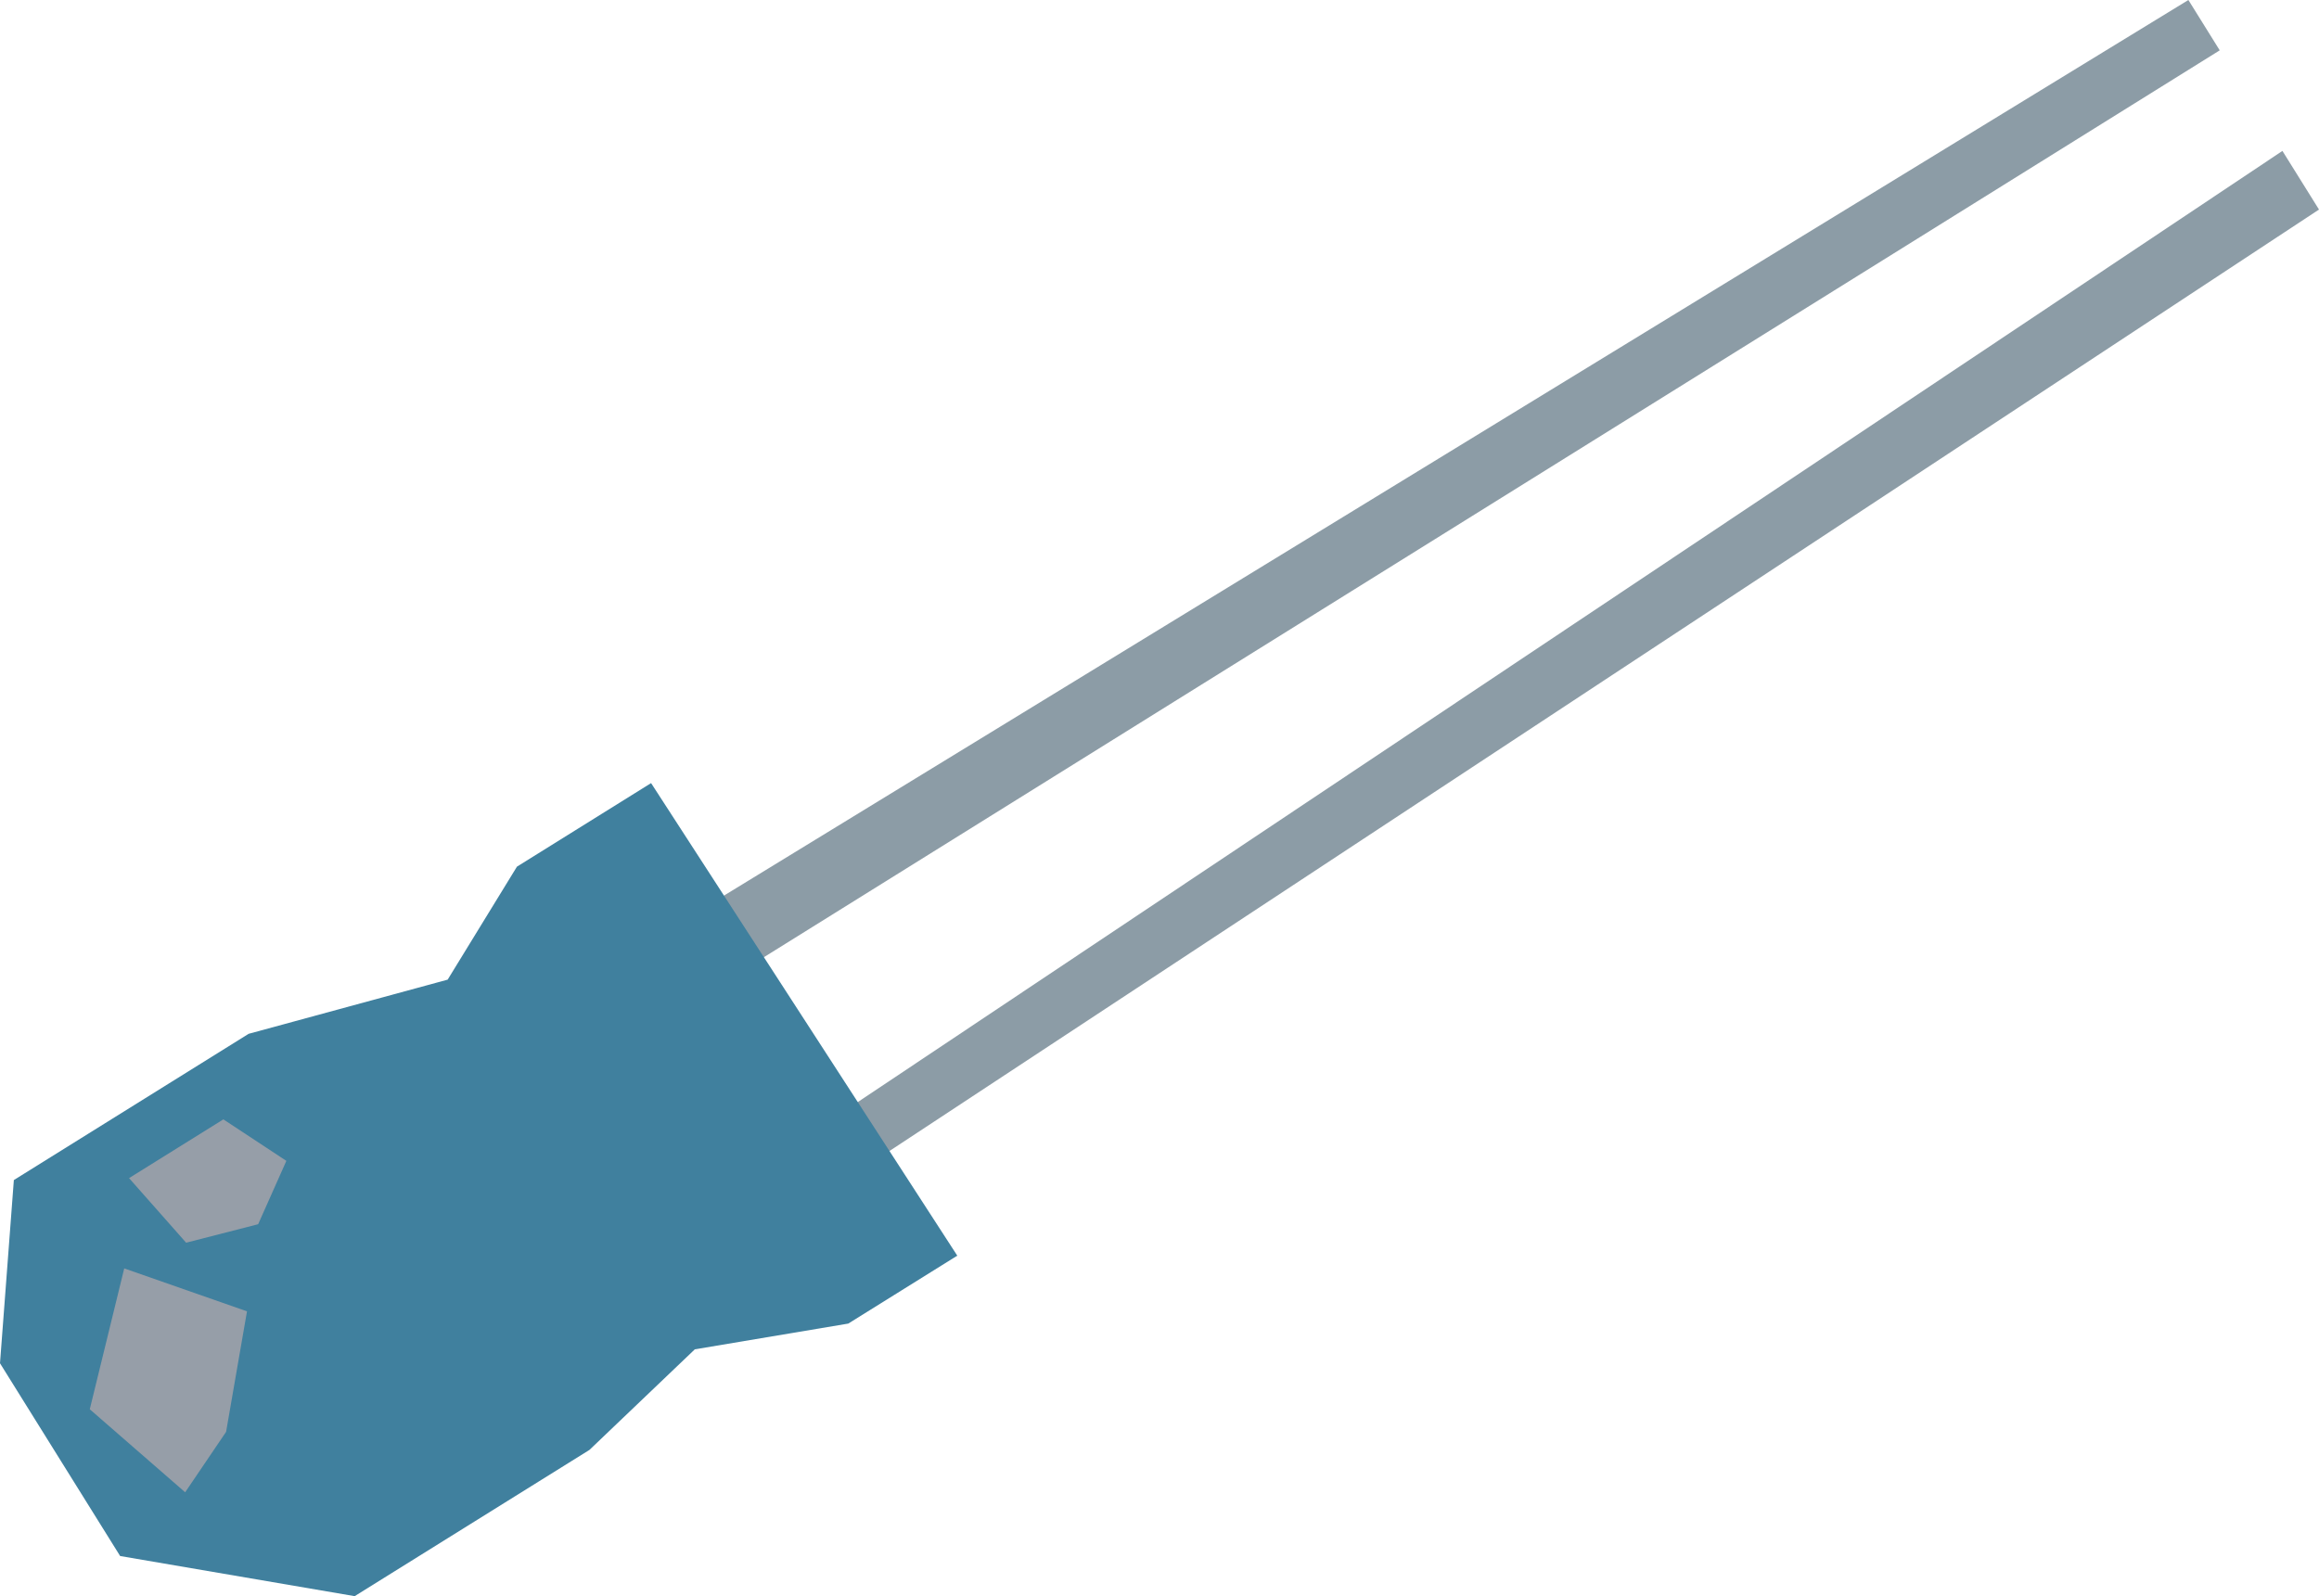 <?xml version="1.0" encoding="utf-8"?>
<!-- Generator: Adobe Illustrator 16.0.0, SVG Export Plug-In . SVG Version: 6.00 Build 0)  -->
<!DOCTYPE svg PUBLIC "-//W3C//DTD SVG 1.1//EN" "http://www.w3.org/Graphics/SVG/1.1/DTD/svg11.dtd">
<svg version="1.1" xmlns:x="http://ns.adobe.com/Extensibility/1.0/" xmlns:i="http://ns.adobe.com/AdobeIllustrator/10.0/" xmlns:graph="http://ns.adobe.com/Graphs/1.0/"
	 xmlns="http://www.w3.org/2000/svg" xmlns:xlink="http://www.w3.org/1999/xlink" x="0px" y="0px" width="136.098px"
	 height="93.699px" viewBox="0 0 136.098 93.699" enable-background="new 0 0 136.098 93.699" xml:space="preserve">
<g id="Calque_7">
</g>
<g id="feu">
</g>
<g id="N_x26_B" display="none">
</g>
<g id="Calque_10">
</g>
<g id="Calque_3">
	<g>
		<polygon fill="#8C9CA6" points="49.887,69.092 136.098,12.301 133.952,8.859 46.156,67.49 		"/>
		<polygon fill="#8C9CA6" points="40.221,59.063 130.272,2.955 128.433,0 38.414,55.066 		"/>
		<polygon fill="#40809E" points="56.181,73.711 49.784,77.698 40.777,79.21 34.594,85.114 20.815,93.699 7.051,91.343 0,80.027 
			0.813,69.273 14.592,60.688 26.272,57.508 30.338,50.876 38.211,45.97 		"/>
		<polygon fill="#969EA8" points="13.269,84.054 14.496,76.979 7.291,74.459 5.269,82.728 10.867,87.601 		"/>
		<polygon fill="#969EA8" points="15.151,71.865 16.806,68.146 13.109,65.71 7.574,69.159 10.924,72.95 		"/>
	</g>
</g>
<g id="Repères" display="none">
</g>
<g id="Masque" display="none">
</g>
<g id="Masque_écran" display="none">
</g>
<g id="sac_fermé">
</g>
<g id="Texture">
</g>
<g id="Texture_-_copie">
</g>
</svg>
